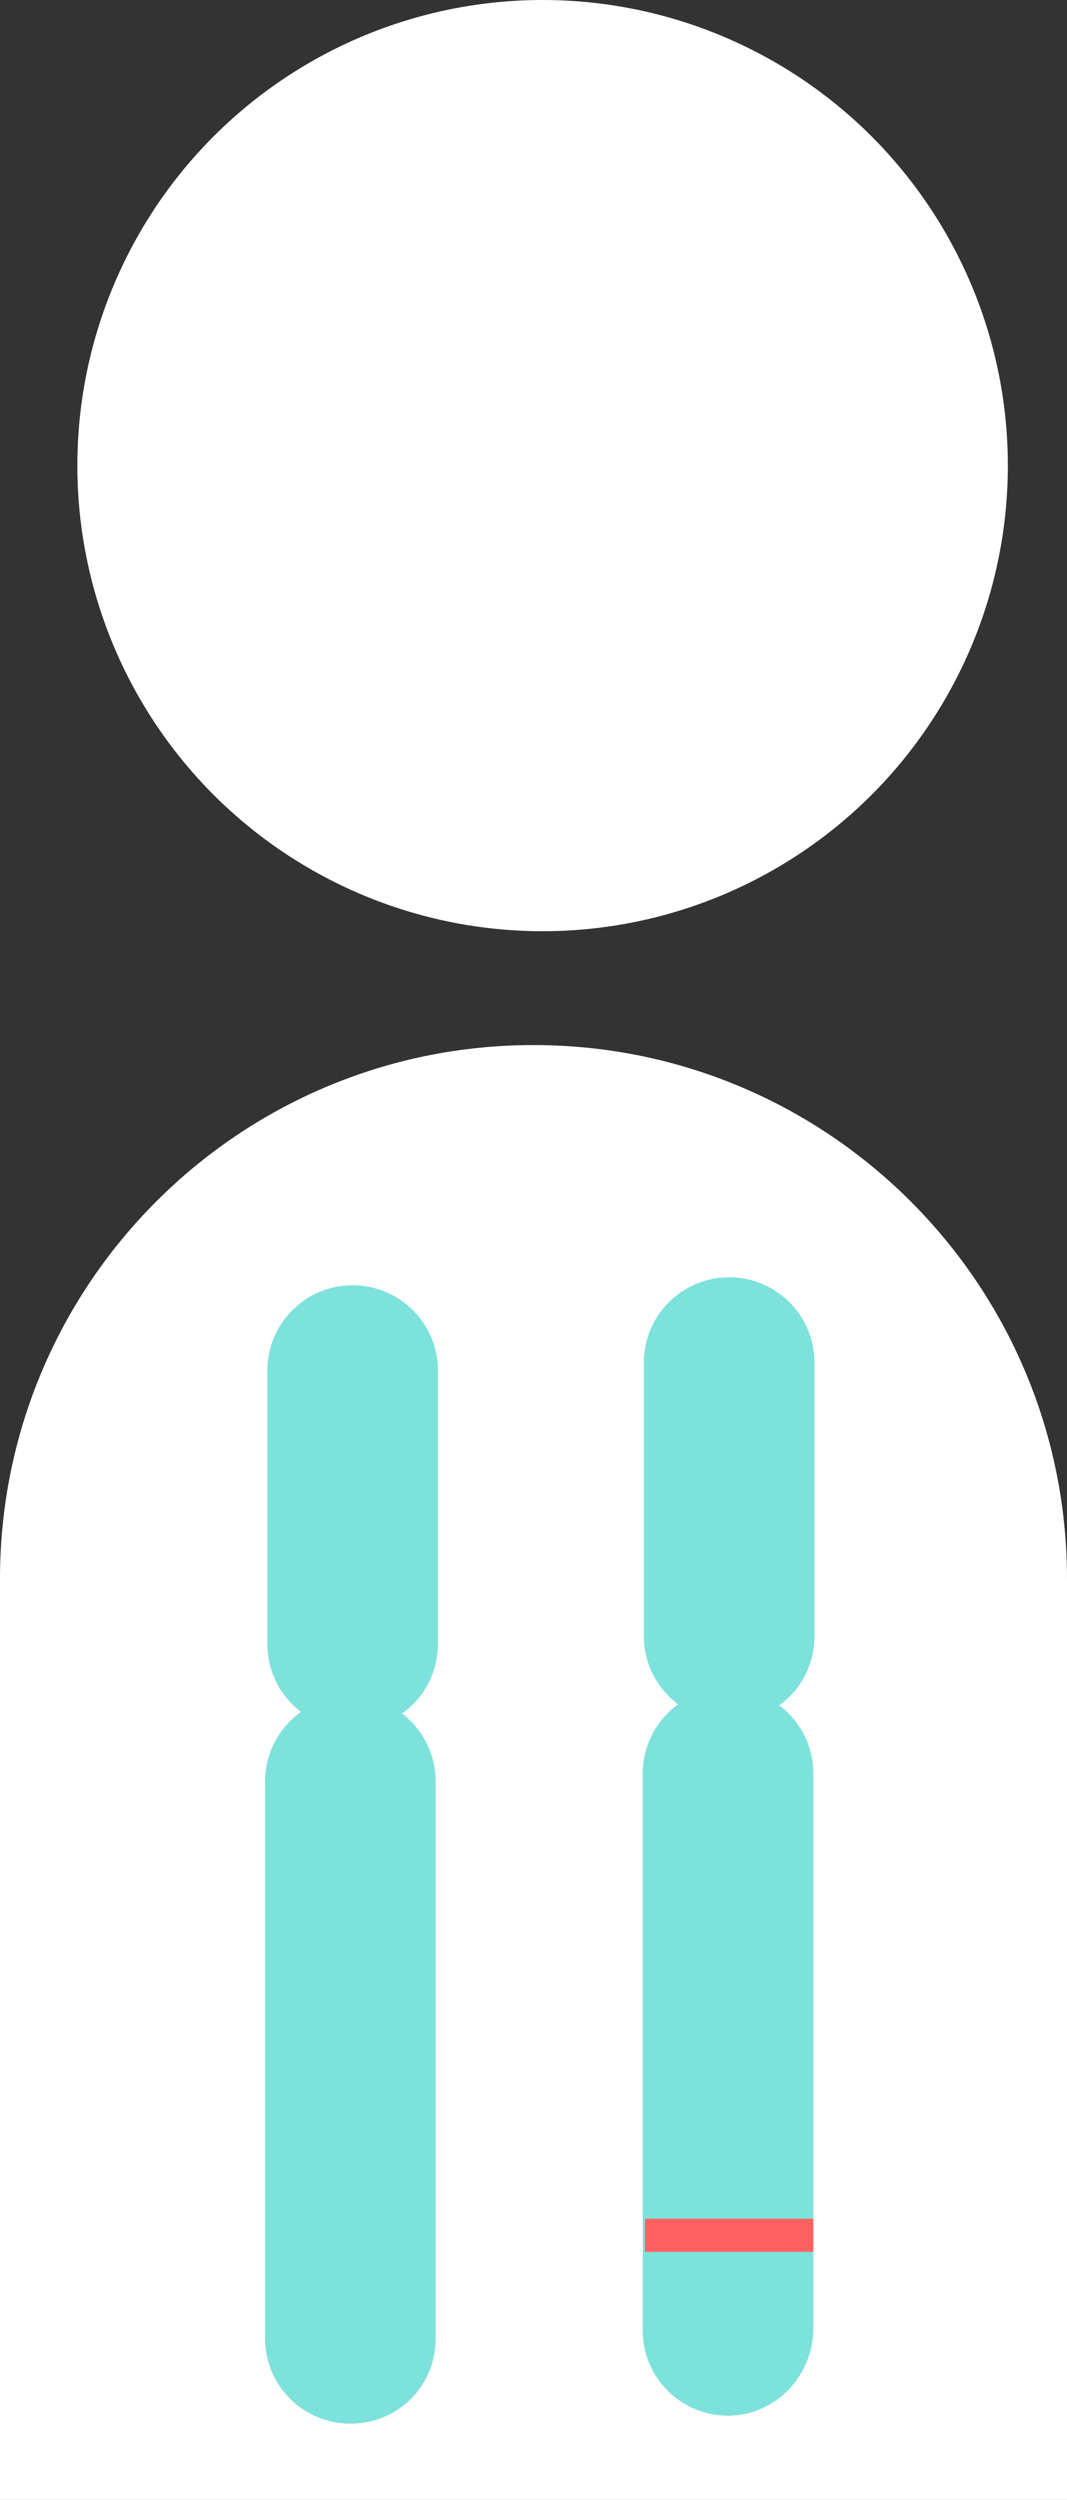<?xml version="1.0" encoding="utf-8"?>
<!-- Generator: Adobe Illustrator 22.0.0, SVG Export Plug-In . SVG Version: 6.00 Build 0)  -->
<svg version="1.1" id="Layer_1" xmlns="http://www.w3.org/2000/svg" xmlns:xlink="http://www.w3.org/1999/xlink" x="0px" y="0px"
	 viewBox="0 0 93.8 219.6" style="enable-background:new 0 0 93.8 219.6;" xml:space="preserve">
<rect x="0" y="0" width="93.8" height="219.6" fill="#333333" stroke="none"/>
<style type="text/css">
	.st0{fill:#FFFFFF;}
	.st1{fill:#7DE2DB;}
	.st2{fill:#FF6161;}
</style>
<g>
	<circle class="st0" cx="47.7" cy="40.9" r="40.9"/>
	<path class="st0" d="M93.8,219.6H0l0-80.9c0-25.9,21-46.9,46.9-46.9h0c25.9,0,46.9,21,46.9,46.9V219.6z"/>
</g>
<g>
	<path class="st1" d="M31,151.9L31,151.9c-4.1,0-7.5-3.3-7.5-7.5v-24c0-4.1,3.3-7.5,7.5-7.5h0c4.1,0,7.5,3.3,7.5,7.5v24
		C38.5,148.6,35.1,151.9,31,151.9z"/>
	<path class="st1" d="M30.8,212.9L30.8,212.9c-4.1,0-7.5-3.3-7.5-7.5v-48.9c0-4.1,3.3-7.5,7.5-7.5h0c4.1,0,7.5,3.3,7.5,7.5v48.9
		C38.3,209.6,35,212.9,30.8,212.9z"/>
</g>
<g>
	<g>
		<path class="st1" d="M64.1,151.2L64.1,151.2c-4.1,0-7.5-3.3-7.5-7.5v-24c0-4.1,3.3-7.5,7.5-7.5h0c4.1,0,7.5,3.3,7.5,7.5v24
			C71.6,147.9,68.3,151.2,64.1,151.2z"/>
		<path class="st1" d="M64,212.2L64,212.2c-4.1,0-7.5-3.3-7.5-7.5v-48.9c0-4.1,3.3-7.5,7.5-7.5h0c4.1,0,7.5,3.3,7.5,7.5v48.9
			C71.4,208.8,68.1,212.2,64,212.2z"/>
	</g>
	<rect x="56.7" y="194.9" class="st2" width="14.8" height="2.9"/>
</g>
</svg>
